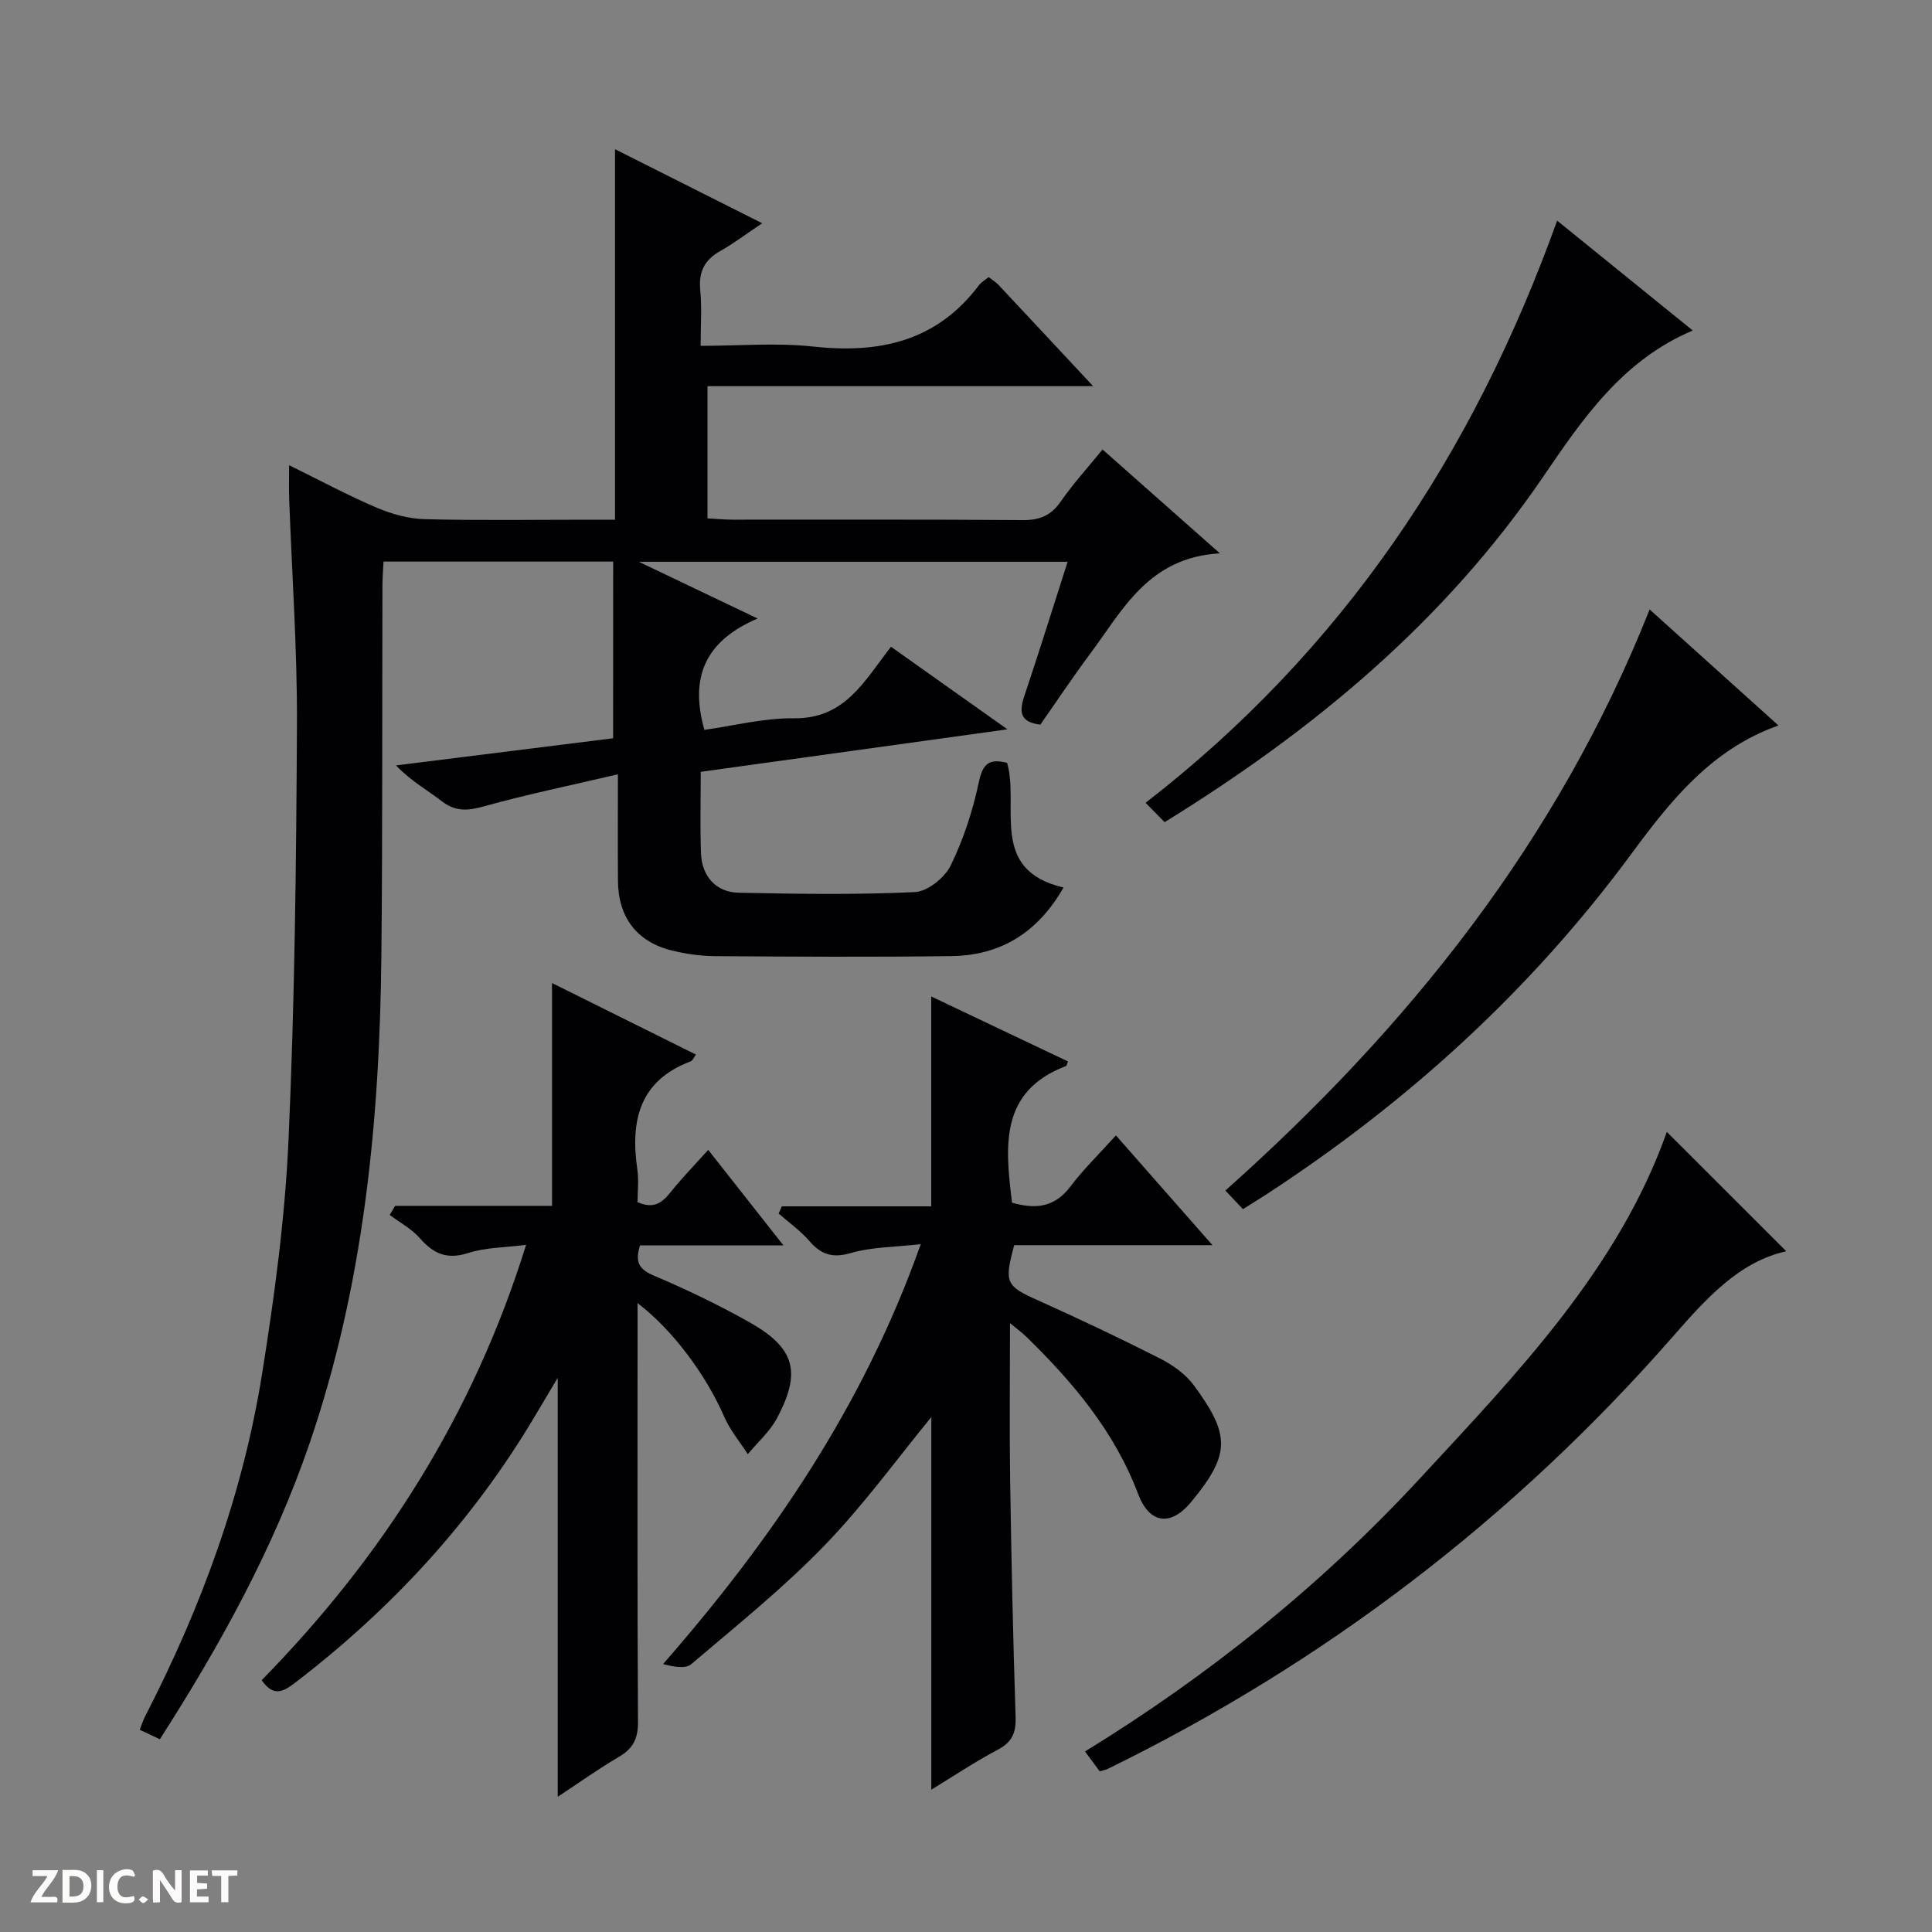<svg enable-background="new 0 0 400 400" viewBox="0 0 400 400" xmlns="http://www.w3.org/2000/svg"><rect x="0" y="0" width="400" height="400" fill="#808080" stroke="none"/><g fill="#fcfbfa"><path d="m37.59 393.81c-.92.31-1.52.05-2-.78-.7-1.2-1.52-2.34-2.47-3.78v4.59c-.55.03-.95.05-1.41.07-.03-.37-.06-.64-.06-.91 0-1.91 0-3.81 0-5.7 1.13-.41 1.77-.03 2.29.91.62 1.11 1.38 2.14 2.31 3.19v-4.2h1.35v6.61z"/><path d="m12.94 393.88v-6.75c1.9.19 3.93-.54 5.37 1.29.8 1.01.78 2.88.03 3.97-1.37 1.97-3.4 1.51-6.4 1.49m2.45-1.22c2.04.12 2.92-.58 2.89-2.21-.03-1.51-.98-2.19-2.89-2z"/><path d="m11.81 393.87h-5.49c.68-2.18 2.47-3.48 3.51-5.45h-3.08v-1.21h5.29c-.71 2.13-2.44 3.48-3.47 5.51.86 0 1.63.04 2.39-.01.79-.05 1.14.21.85 1.16"/><path d="m39.33 393.86v-6.61h3.7v1.07h-2.22v1.52c.68.04 1.34.09 2.07.13v1.07c-.72.05-1.38.09-2.1.14v1.48h2.4v1.19h-3.85z"/><path d="m27.71 388.56c-1.15-.3-2.46-.61-3.1.64-.37.73-.41 1.93-.06 2.67.63 1.35 1.99.93 3.17.68.35.94-.01 1.32-.93 1.46-1.62.25-3.05-.27-3.76-1.48-.73-1.24-.6-3.03.31-4.17.88-1.11 2.71-1.7 4-1.16.32.13.44.74.65 1.12-.1.08-.19.16-.28.24"/><path d="m49.15 387.24v1.07c-.59.02-1.17.05-1.87.08v5.44h-1.48v-5.44h-1.85c-.05-.4-.08-.73-.13-1.15z"/><path d="m20.06 387.21h1.33v6.62h-1.33z"/><path d="m30.68 393.25c-.39.38-.8.79-1.05.76-.32-.05-.6-.45-.9-.7.26-.24.51-.64.8-.67.29-.04.62.3 1.15.61"/></g><path d="m126.95 116.27c-16.4 0-31.82 0-47.55 0-.08 1.88-.22 3.5-.22 5.13-.07 25.49.03 50.99-.22 76.48-.35 34.35-3.67 68.31-14.9 101.05-7.43 21.66-18.41 41.57-30.96 61.16-1.35-.63-2.59-1.21-4.18-1.96.46-1.14.74-2.03 1.16-2.85 11.56-22.44 20.21-45.95 24.19-70.89 2.56-16.05 4.75-32.27 5.47-48.48 1.28-28.58 1.6-57.22 1.74-85.83.08-15.62-1.05-31.24-1.61-46.86-.07-1.98-.01-3.96-.01-6.9 6.39 3.14 12.17 6.25 18.18 8.81 3.1 1.32 6.6 2.28 9.94 2.36 11.32.29 22.66.11 33.99.11h5.36c0-25.78 0-50.99 0-76.71 9.86 4.96 19.73 9.92 30.47 15.33-3.32 2.22-5.88 4.18-8.66 5.74-3.3 1.85-4.53 4.34-4.16 8.13.35 3.59.08 7.25.08 11.51 8.07 0 15.77-.67 23.3.15 13.76 1.5 25.59-1.08 34.32-12.7.47-.63 1.24-1.05 2.01-1.68.73.57 1.45.99 2 1.57 6.33 6.75 12.64 13.52 19.63 21.01-27.12 0-53.33 0-79.84 0v27.37c1.72.09 3.48.27 5.24.27 20 .02 39.99-.07 59.99.09 3.53.03 5.88-.92 7.91-3.85 2.54-3.66 5.57-6.98 8.65-10.77 7.86 6.96 15.49 13.72 24.29 21.5-14.83.86-20.11 11.76-26.88 20.83-3.57 4.79-6.88 9.77-10.29 14.64-4.2-.5-4.42-2.64-3.32-5.9 3.05-9.11 5.91-18.28 8.97-27.82-29.43 0-58.42 0-88.77 0 8.51 4.06 15.88 7.59 24.59 11.75-10.9 4.64-14.1 12.21-11.02 23.05 5.97-.83 12.3-2.47 18.6-2.4 10.53.12 14.54-7.76 20.03-14.81 7.7 5.46 15.32 10.86 24.11 17.1-22.01 3.05-42.63 5.91-63.5 8.8 0 5.89-.15 11.38.05 16.86.17 4.75 3.11 8.07 7.79 8.17 12.16.25 24.34.44 36.48-.13 2.64-.12 6.21-2.99 7.44-5.53 2.66-5.45 4.59-11.39 5.84-17.34.81-3.84 2.24-4.8 5.83-3.89 2.61 9.04-3.88 22.17 11.68 25.81-5.31 9.31-12.98 14.06-23.18 14.2-16.33.22-32.66.12-48.99.01-2.97-.02-5.99-.46-8.88-1.16-7.28-1.77-11.15-6.87-11.2-14.46-.05-6.95-.01-13.9-.01-22.03-9.84 2.31-18.9 4.17-27.78 6.65-3.35.93-5.88 1.1-8.73-1.11-2.98-2.31-6.34-4.14-9.43-7.38 15.14-1.89 30.28-3.78 44.95-5.62.01-12.41.01-24.45.01-36.58z" fill="#010104"/><path d="m161.87 249.76h30.93c0-14.65 0-28.83 0-43.45 9.2 4.37 18.77 8.92 28.31 13.45-.27.68-.29.91-.39.94-13.82 5.26-12.62 16.63-11.19 28.3 4.5 1.29 8.64 1.21 12.05-3.3 2.69-3.57 5.93-6.71 9.46-10.63 6.58 7.48 12.95 14.72 19.99 22.73-14.4 0-27.79 0-41.05 0-2.13 7.86-1.7 8.46 5.05 11.48 8.48 3.81 16.88 7.79 25.17 12 2.61 1.32 5.26 3.22 6.97 5.53 7.55 10.27 7.65 14.25-.58 24.19-4.19 5.06-8.6 4.53-10.94-1.66-4.91-12.98-13.51-23.18-23.23-32.64-.78-.76-1.68-1.41-3.31-2.76 0 11.48-.13 22.06.03 32.64.25 16.31.6 32.62 1.13 48.92.1 3.23-.7 5.17-3.66 6.74-4.79 2.53-9.3 5.56-13.79 8.3 0-26.27 0-52.09 0-77.15-7.06 8.6-13.99 18.2-22.14 26.61-8.54 8.82-18.19 16.58-27.57 24.55-1.2 1.02-3.68.54-5.83-.02 22.68-25.97 41.53-53.59 53.35-86.94-5.42.62-10.12.57-14.44 1.83-3.85 1.12-6.2.33-8.65-2.51-1.83-2.12-4.2-3.79-6.33-5.66.2-.49.43-.99.66-1.49z" fill="#010104"/><path d="m144.09 218.34c-.48.64-.69 1.25-1.07 1.39-10.66 4.01-12.53 12.3-11.07 22.35.33 2.26.05 4.61.05 6.81 4.36 1.97 5.97-1.1 7.98-3.45 2.05-2.4 4.22-4.69 6.65-7.37 5.12 6.5 10.09 12.82 15.57 19.77-10.36 0-19.94 0-29.69 0-1.01 3.26-.4 4.87 2.79 6.23 6.72 2.85 13.33 6.02 19.7 9.59 9.59 5.37 11 10.35 5.85 19.99-1.48 2.76-3.99 4.96-6.03 7.42-1.65-2.57-3.67-4.97-4.87-7.73-3.68-8.47-10.53-17.9-17.95-23.54v5.73c0 27-.07 53.99.09 80.99.02 3.44-1.02 5.5-3.94 7.21-4.26 2.5-8.3 5.39-12.68 8.28 0-28.97 0-57.47 0-86.75-1.74 2.92-3.2 5.38-4.66 7.83-12.91 21.77-29.73 40.02-49.79 55.36-2.42 1.85-4.45 2.89-6.84-.59 24.94-25.44 43.77-54.82 54.74-90.13-4.41.57-8.4.53-12.01 1.7-4.39 1.41-7.18.13-9.99-3.08-1.7-1.94-4.13-3.23-6.23-4.81.37-.63.75-1.25 1.12-1.88h32.48c0-15.63 0-30.52 0-46.13 9.99 4.97 19.83 9.86 29.8 14.81z" fill="#010104"/><path d="m227.68 366.74c-.75-1.01-1.72-2.33-3.04-4.12 25.6-15.71 48.86-34.4 69.26-56.44 20.32-21.94 41.2-43.59 51.2-71.83 8.03 8.02 16.5 16.49 24.73 24.71-9.81 2.16-16.7 9.92-23.51 17.7-32.99 37.67-72.01 67.45-116.97 89.47-.27.15-.6.2-1.67.51z" fill="#010104"/><path d="m257.34 250.34c-1.39-1.47-2.49-2.63-3.64-3.85 37.89-33.78 68.77-72.28 87.84-120.31 8.5 7.66 17.51 15.77 26.67 24.02-13.88 4.89-22.41 15.68-30.38 26.49-20.8 28.23-46.19 51.35-75.42 70.45-1.53 1-3.09 1.95-5.07 3.2z" fill="#010104"/><path d="m322.39 45.68c9.21 7.46 18.46 14.95 28.08 22.75-14.57 6.13-22.85 18.36-30.99 30.3-20.38 29.9-47.36 52.36-78.36 71.49-1.17-1.19-2.39-2.43-3.94-4.01 40.79-31.57 67.83-72.12 85.21-120.53z" fill="#010104"/></svg>